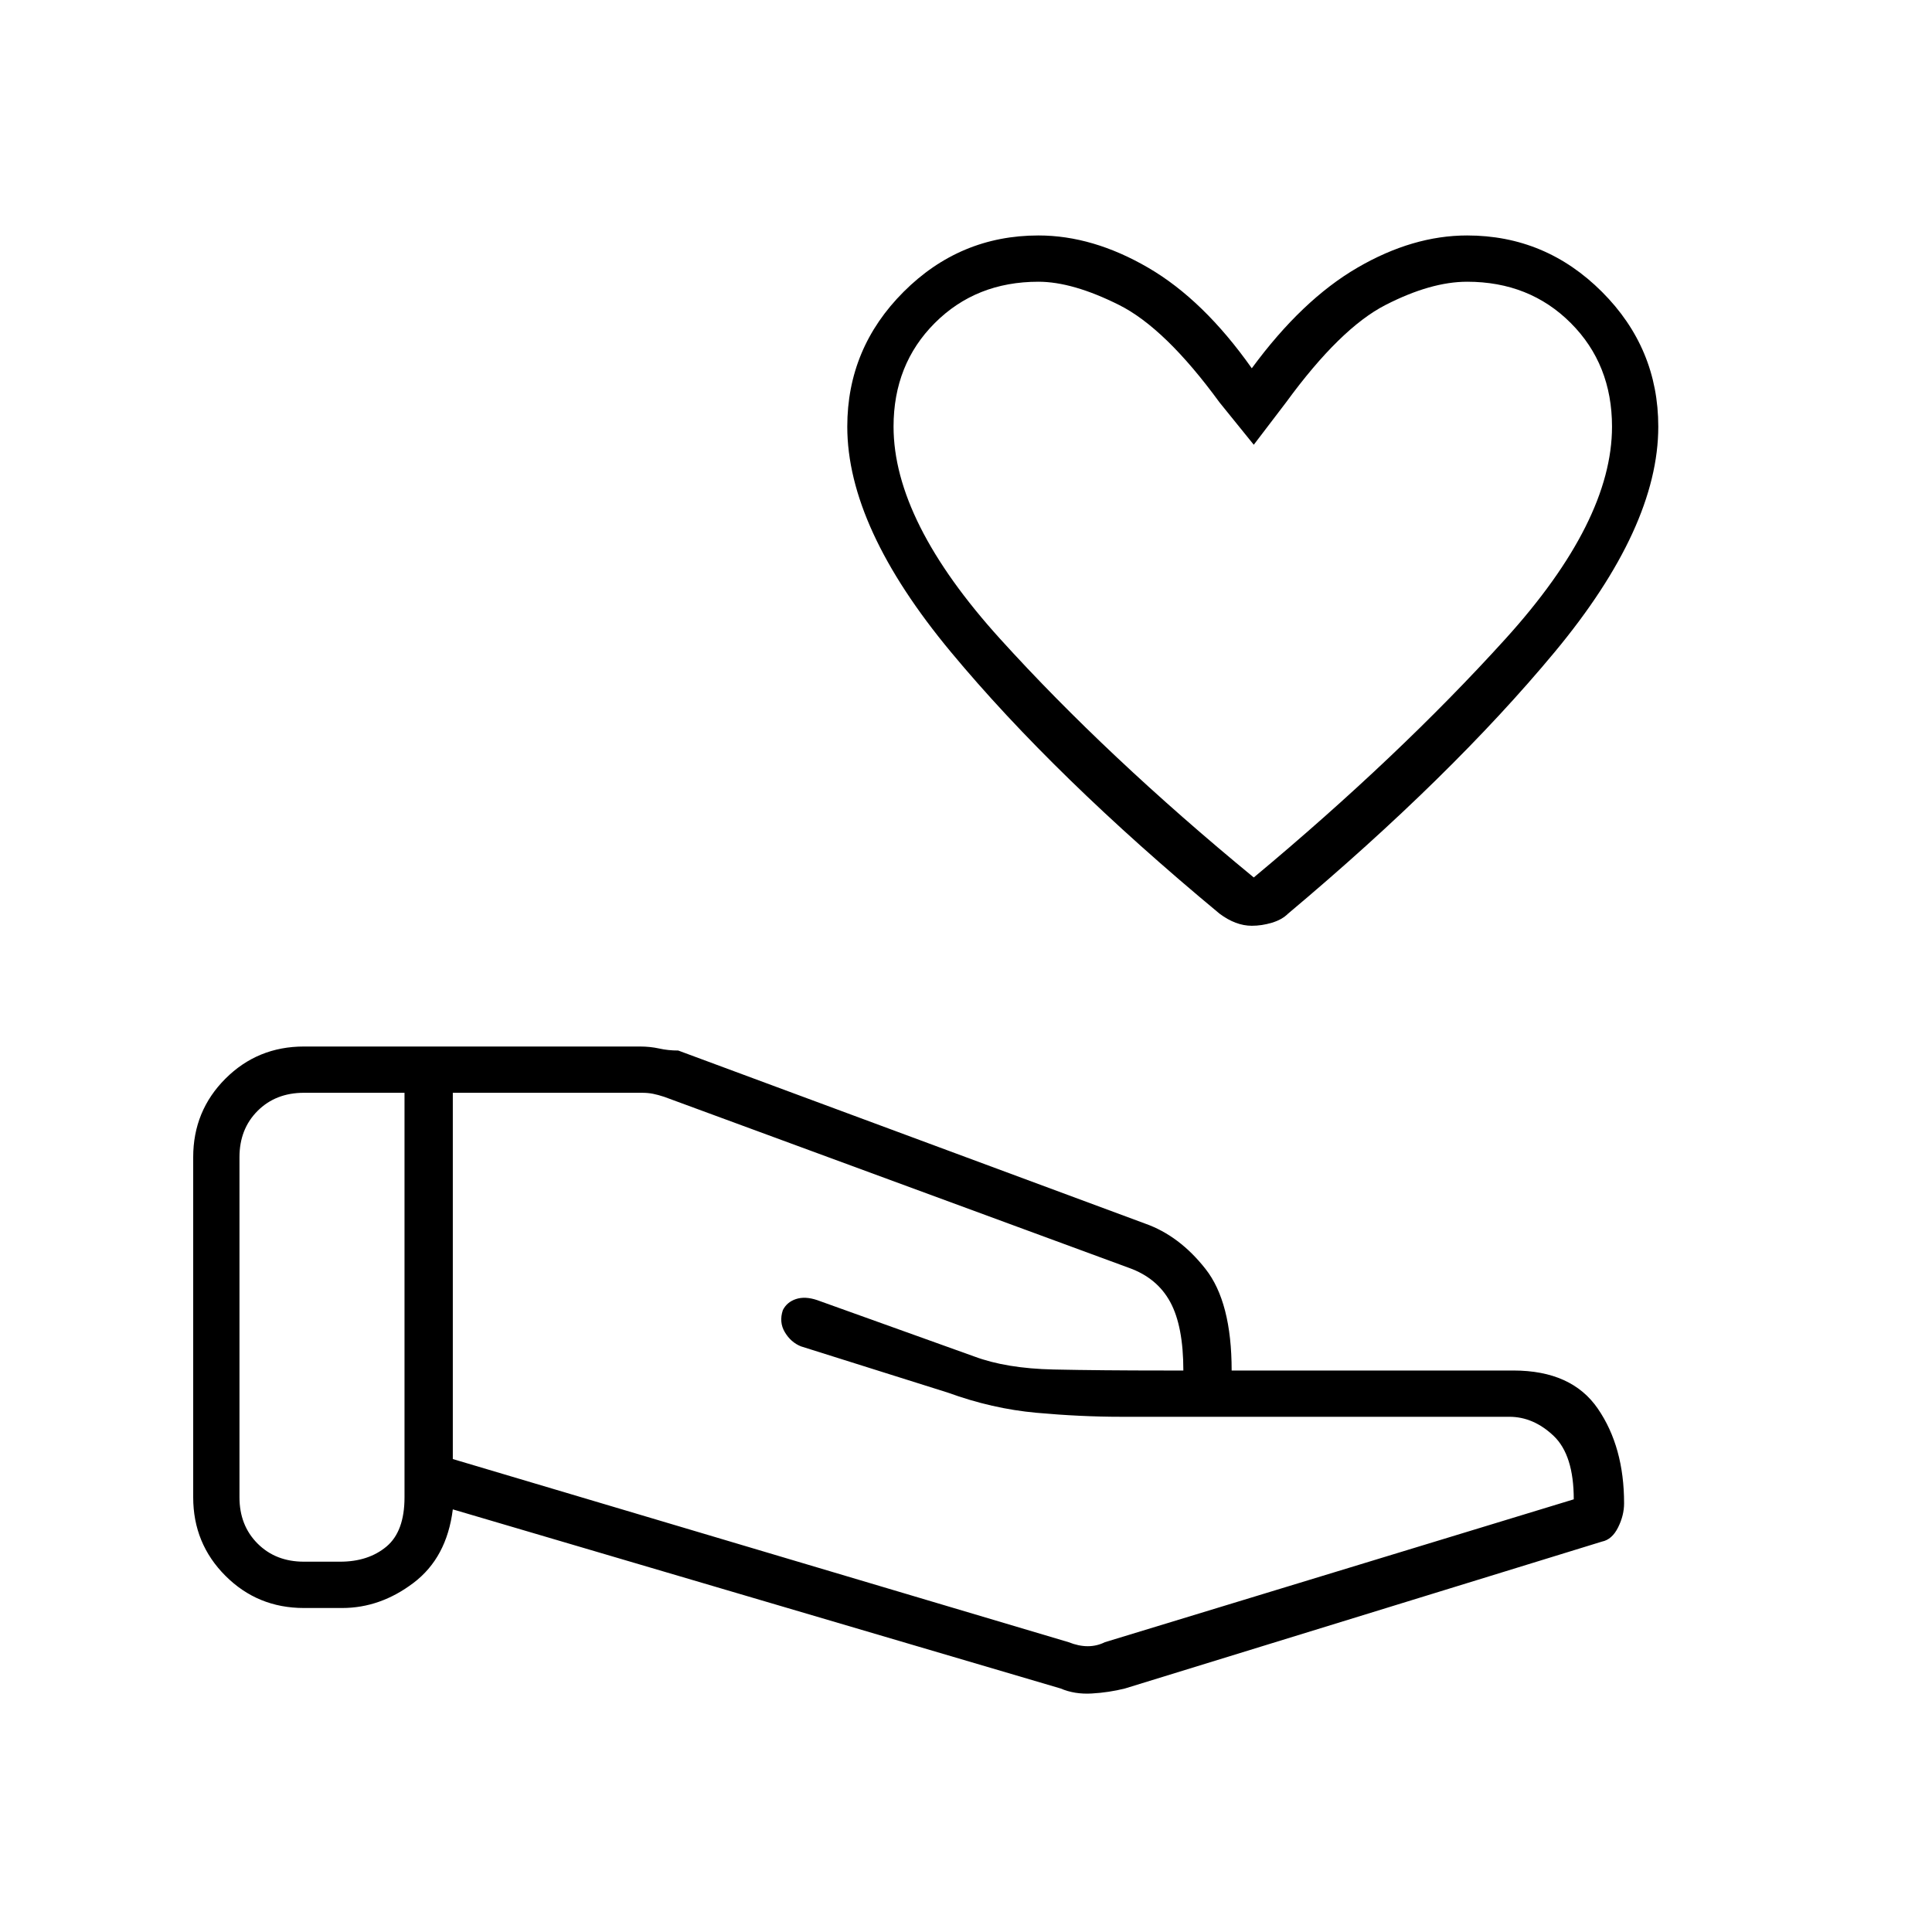 <svg xmlns="http://www.w3.org/2000/svg" height="40" width="40"><path d="M25.917 19.167Q25.75 19.167 25.583 19.104Q25.417 19.042 25.25 18.917Q21.833 16.083 19.688 13.5Q17.542 10.917 17.542 8.833Q17.542 7.208 18.708 6.042Q19.875 4.875 21.5 4.875Q22.625 4.875 23.771 5.542Q24.917 6.208 25.917 7.625Q26.958 6.208 28.104 5.542Q29.25 4.875 30.375 4.875Q32 4.875 33.167 6.042Q34.333 7.208 34.333 8.833Q34.333 10.917 32.188 13.5Q30.042 16.083 26.667 18.917Q26.542 19.042 26.333 19.104Q26.125 19.167 25.917 19.167ZM25.958 18.167Q28.958 15.667 31.167 13.229Q33.375 10.792 33.375 8.833Q33.375 7.542 32.521 6.688Q31.667 5.833 30.375 5.833Q29.625 5.833 28.688 6.313Q27.75 6.792 26.625 8.333L25.958 9.208L25.25 8.333Q24.125 6.792 23.167 6.313Q22.208 5.833 21.5 5.833Q20.208 5.833 19.354 6.688Q18.5 7.542 18.5 8.833Q18.5 10.792 20.708 13.229Q22.917 15.667 25.958 18.167ZM22.125 34Q22.333 34.083 22.521 34.083Q22.708 34.083 22.875 34L32.583 31.042Q32.583 30.125 32.167 29.729Q31.75 29.333 31.25 29.333H23.208Q22.375 29.333 21.458 29.25Q20.542 29.167 19.625 28.833L16.583 27.875Q16.375 27.792 16.25 27.583Q16.125 27.375 16.208 27.125Q16.292 26.958 16.479 26.896Q16.667 26.833 16.917 26.917L20.167 28.083Q20.833 28.333 21.812 28.354Q22.792 28.375 24.125 28.375H24.25Q24.333 28.375 24.417 28.375Q24.5 28.375 24.5 28.375Q24.5 27.458 24.229 26.958Q23.958 26.458 23.375 26.25L13.75 22.708Q13.625 22.667 13.521 22.646Q13.417 22.625 13.292 22.625H9.375V30.208ZM21.958 34.958 9.375 31.25Q9.25 32.25 8.562 32.771Q7.875 33.292 7.083 33.292H6.292Q5.333 33.292 4.667 32.625Q4 31.958 4 31V23.958Q4 23 4.667 22.333Q5.333 21.667 6.292 21.667H13.25Q13.458 21.667 13.646 21.708Q13.833 21.75 14.042 21.75L23.708 25.333Q24.417 25.583 24.958 26.271Q25.5 26.958 25.5 28.375H31.333Q32.542 28.375 33.083 29.167Q33.625 29.958 33.625 31.125Q33.625 31.375 33.5 31.625Q33.375 31.875 33.167 31.917L23.292 34.958Q22.958 35.042 22.604 35.062Q22.25 35.083 21.958 34.958ZM25.958 12Q25.958 12 25.958 12Q25.958 12 25.958 12Q25.958 12 25.958 12Q25.958 12 25.958 12Q25.958 12 25.958 12Q25.958 12 25.958 12Q25.958 12 25.958 12Q25.958 12 25.958 12Q25.958 12 25.958 12Q25.958 12 25.958 12Q25.958 12 25.958 12Q25.958 12 25.958 12ZM4.958 31Q4.958 31.583 5.333 31.958Q5.708 32.333 6.292 32.333H7.042Q7.625 32.333 8 32.021Q8.375 31.708 8.375 31V22.625Q8.375 22.625 8.375 22.625Q8.375 22.625 8.375 22.625H6.292Q5.708 22.625 5.333 23Q4.958 23.375 4.958 23.958Z"/></svg>